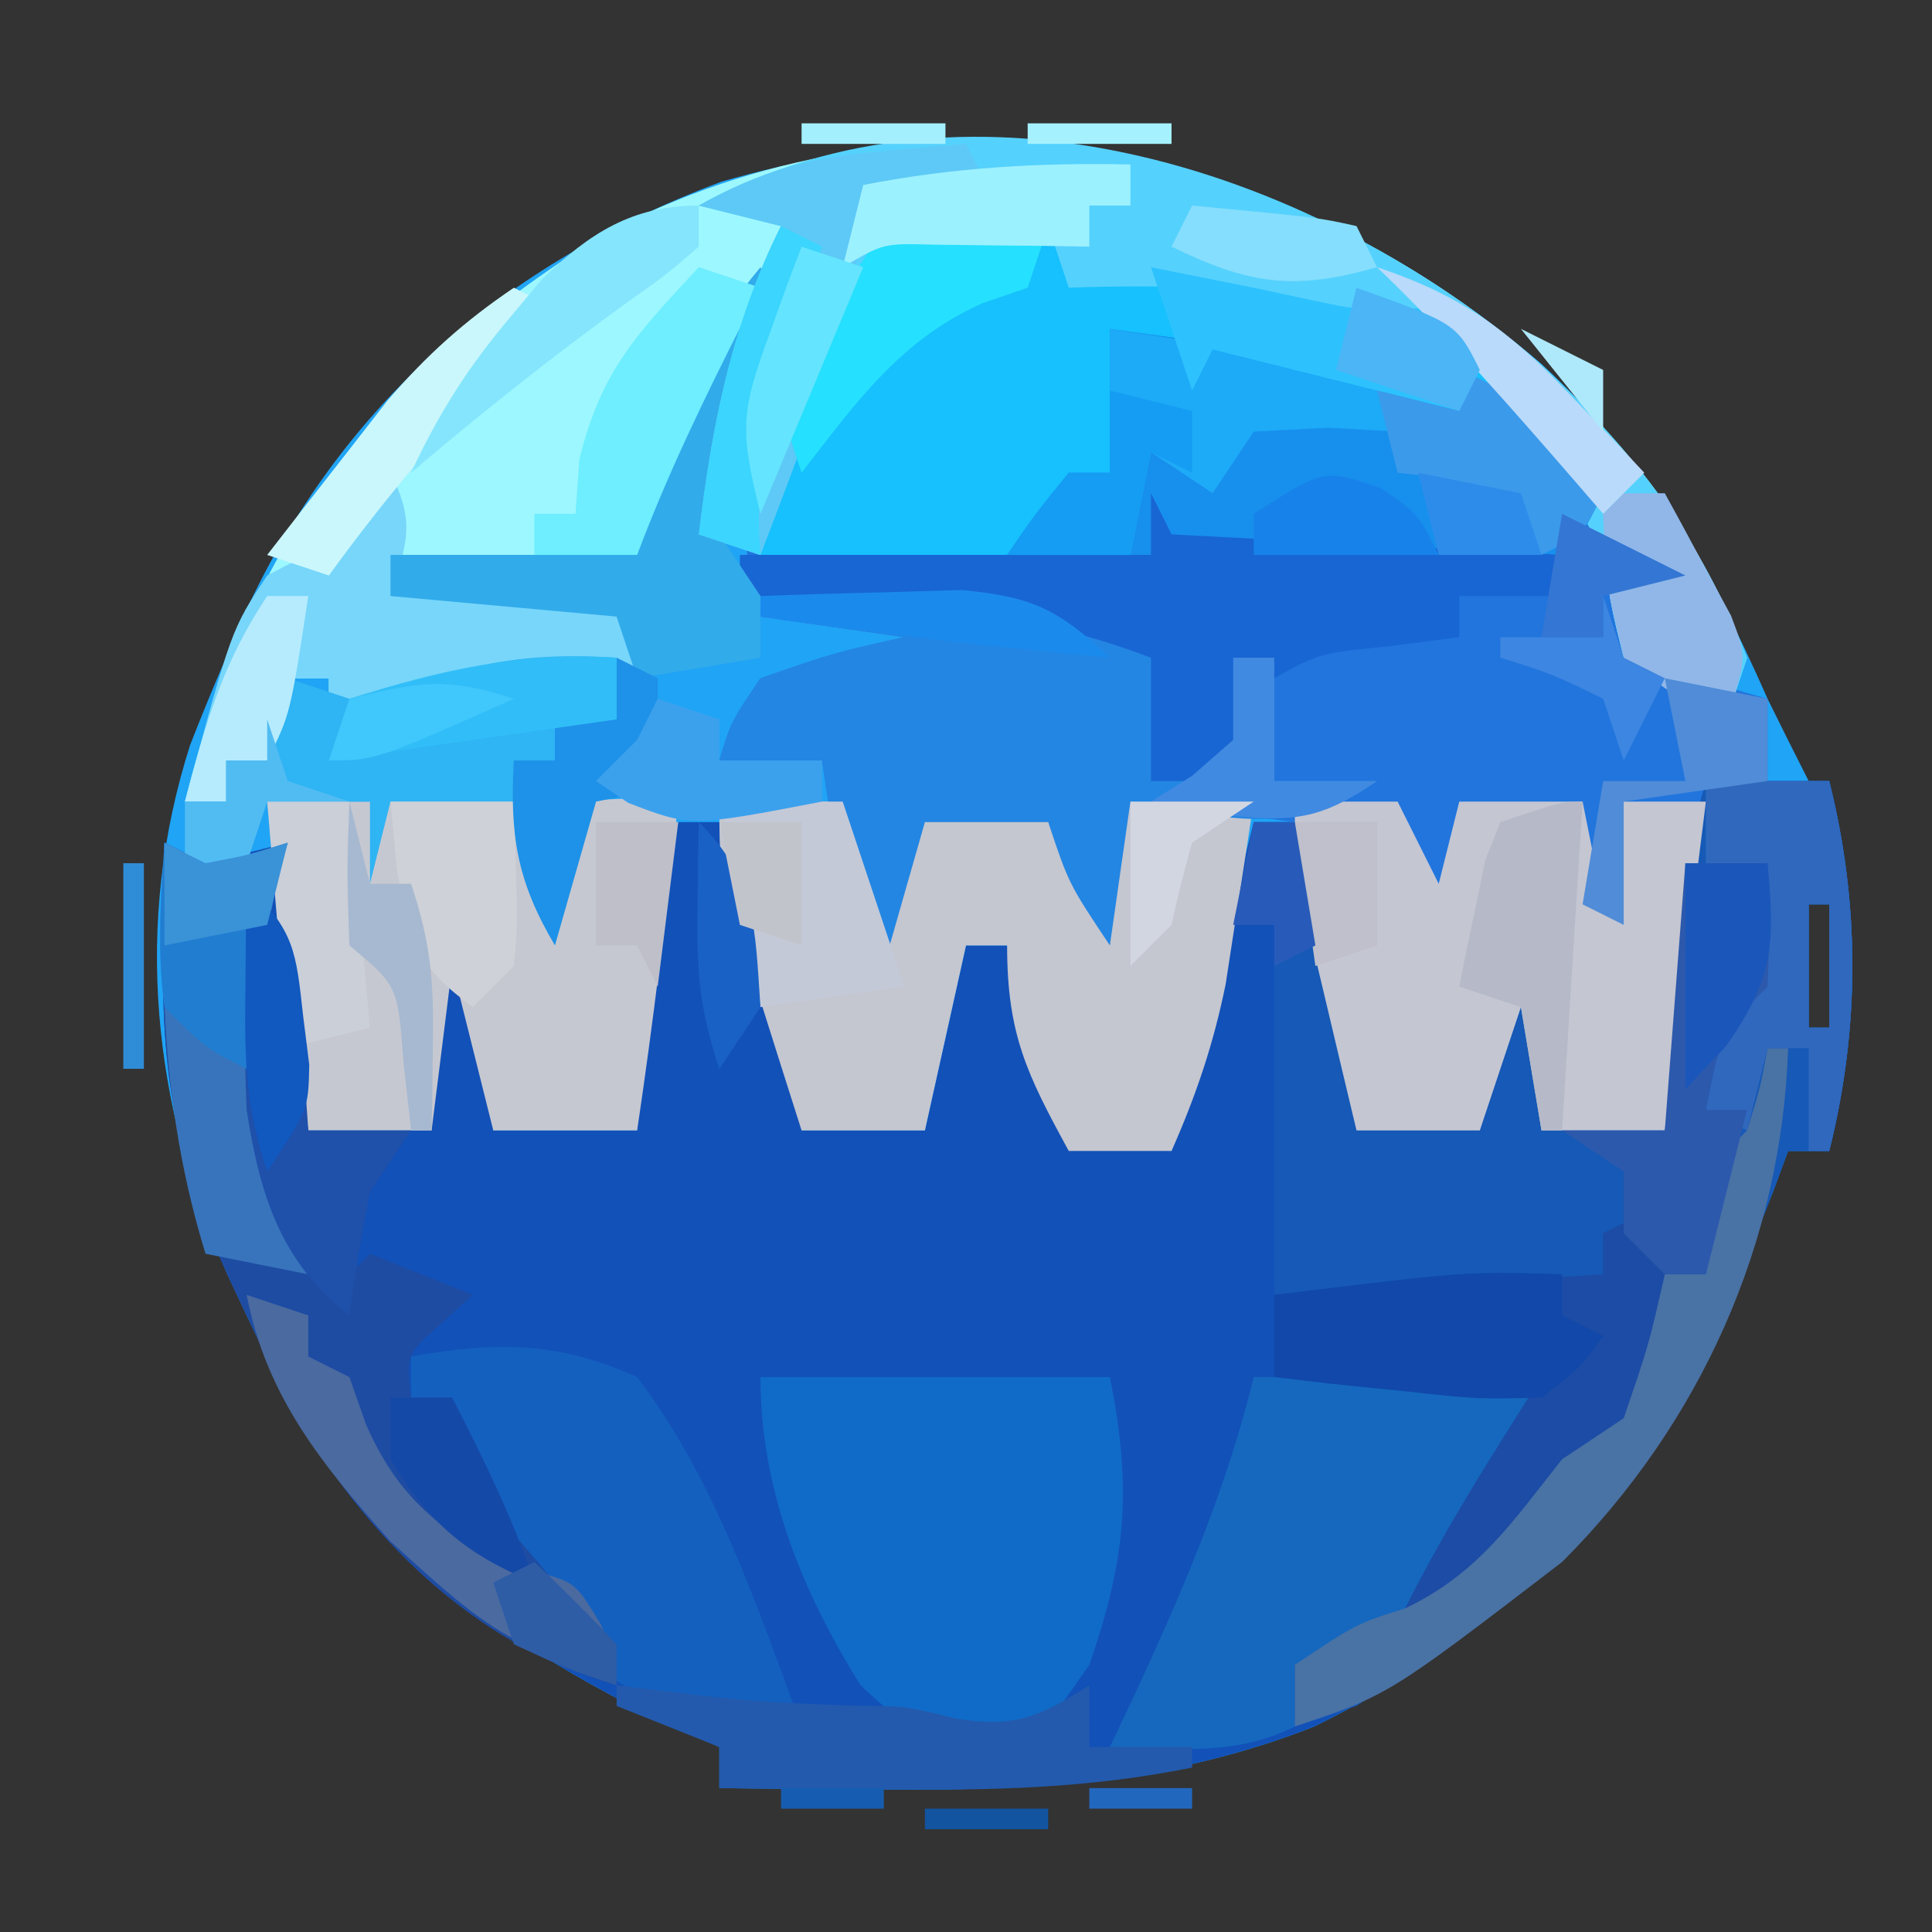<?xml version="1.0" encoding="UTF-8"?>
<svg version="1.1" xmlns="http://www.w3.org/2000/svg" width="94" height="94">
<rect width="100%" height="100%" fill="#333333" stroke="none"/>
<path d="M0 0 C5.22 4.85 8.188 9.839 11.031 16.32 C11.691 17.657 12.355 18.992 13.031 20.32 C13.361 20.32 13.691 20.32 14.031 20.32 C15.531 26.318 15.531 32.323 14.031 38.32 C13.371 38.32 12.711 38.32 12.031 38.32 C11.668 39.299 11.668 39.299 11.297 40.297 C6.97 51.581 0.072 60.927 -11.051 66.332 C-17.919 69.024 -24.54 69.463 -31.844 69.383 C-32.627 69.378 -33.411 69.374 -34.219 69.369 C-36.135 69.357 -38.052 69.34 -39.969 69.32 C-39.969 68.66 -39.969 68 -39.969 67.32 C-40.912 66.901 -40.912 66.901 -41.875 66.473 C-51.9 61.777 -58.268 56.419 -62.969 46.32 C-63.277 45.664 -63.585 45.008 -63.902 44.332 C-67.566 36.146 -68.49 27.229 -65.719 18.57 C-65.164 17.142 -64.581 15.725 -63.969 14.32 C-63.679 13.632 -63.389 12.944 -63.09 12.234 C-58.413 2.021 -50.439 -4.877 -39.887 -8.836 C-25.297 -13.055 -11.494 -9.807 0 0 Z M13.031 26.32 C13.031 28.3 13.031 30.28 13.031 32.32 C13.361 32.32 13.691 32.32 14.031 32.32 C14.031 30.34 14.031 28.36 14.031 26.32 C13.701 26.32 13.371 26.32 13.031 26.32 Z " fill="#20A4F5" transform="translate(74.969,17.68)"/>
<path d="M0 0 C1.98 0 3.96 0 6 0 C7.499 5.998 7.499 12.002 6 18 C5.34 18 4.68 18 4 18 C3.758 18.652 3.515 19.305 3.266 19.977 C-1.062 31.261 -7.959 40.607 -19.082 46.012 C-25.95 48.704 -32.572 49.143 -39.875 49.062 C-40.659 49.058 -41.443 49.053 -42.25 49.049 C-44.167 49.037 -46.083 49.019 -48 49 C-48 48.34 -48 47.68 -48 47 C-48.629 46.72 -49.258 46.441 -49.906 46.152 C-59.931 41.457 -66.299 36.098 -71 26 C-71.308 25.344 -71.616 24.688 -71.934 24.012 C-74.316 18.689 -75.126 14.575 -75.062 8.75 C-75.049 7.134 -75.049 7.134 -75.035 5.484 C-75.024 4.665 -75.012 3.845 -75 3 C-74.01 3.495 -74.01 3.495 -73 4 C-71.68 3.67 -70.36 3.34 -69 3 C-68.67 7.62 -68.34 12.24 -68 17 C-66.02 17 -64.04 17 -62 17 C-62 14.03 -62 11.06 -62 8 C-61.34 8.33 -60.68 8.66 -60 9 C-59.406 11.649 -59.258 14.292 -59 17 C-56.69 17 -54.38 17 -52 17 C-52.041 16.01 -52.083 15.02 -52.125 14 C-52.142 9.762 -51.142 6.068 -50 2 C-49.34 2 -48.68 2 -48 2 C-47.33 4.124 -46.664 6.249 -46 8.375 C-45.629 9.558 -45.258 10.742 -44.875 11.961 C-44 15 -44 15 -44 17 C-42.02 17 -40.04 17 -38 17 C-37.34 14.03 -36.68 11.06 -36 8 C-35.34 8 -34.68 8 -34 8 C-33.01 10.97 -32.02 13.94 -31 17 C-29.35 17.33 -27.7 17.66 -26 18 C-24.68 12.72 -23.36 7.44 -22 2 C-21.34 2 -20.68 2 -20 2 C-19.494 3.748 -18.995 5.499 -18.5 7.25 C-18.222 8.225 -17.943 9.199 -17.656 10.203 C-17 13 -17 13 -17 17 C-15.02 17 -13.04 17 -11 17 C-10.34 14.69 -9.68 12.38 -9 10 C-8.67 10 -8.34 10 -8 10 C-8 12.31 -8 14.62 -8 17 C-6.02 17 -4.04 17 -2 17 C-1.939 16.108 -1.879 15.216 -1.816 14.297 C-1.691 12.541 -1.691 12.541 -1.562 10.75 C-1.441 9.01 -1.441 9.01 -1.316 7.234 C-1.068 4.69 -0.719 2.44 0 0 Z M5 6 C5 7.98 5 9.96 5 12 C5.33 12 5.66 12 6 12 C6 10.02 6 8.04 6 6 C5.67 6 5.34 6 5 6 Z " fill="#1251B8" transform="translate(83,38)"/>
<path d="M0 0 C5.805 0.336 5.805 0.336 8.027 2.559 C8.976 2.559 9.925 2.559 10.902 2.559 C14.027 2.559 14.027 2.559 16.09 3.621 C18.051 4.846 18.051 4.846 20.34 3.809 C23.608 3.505 24.109 4.044 26.59 6.059 C29.976 9.202 31.851 12.516 34.027 16.559 C35.017 17.219 36.007 17.879 37.027 18.559 C36.037 18.559 35.047 18.559 34.027 18.559 C34.027 19.549 34.027 20.539 34.027 21.559 C36.337 22.219 38.647 22.879 41.027 23.559 C41.027 24.879 41.027 26.199 41.027 27.559 C40.037 27.559 39.047 27.559 38.027 27.559 C37.367 33.169 36.707 38.779 36.027 44.559 C34.047 44.559 32.067 44.559 30.027 44.559 C29.532 41.589 29.532 41.589 29.027 38.559 C28.367 40.539 27.707 42.519 27.027 44.559 C25.047 44.559 23.067 44.559 21.027 44.559 C19.542 37.134 19.542 37.134 18.027 29.559 C15.387 29.229 12.747 28.899 10.027 28.559 C9.697 30.869 9.367 33.179 9.027 35.559 C7.027 32.559 7.027 32.559 6.027 29.559 C4.047 29.559 2.067 29.559 0.027 29.559 C-0.963 33.024 -0.963 33.024 -1.973 36.559 C-3.857 33.293 -4.466 30.277 -4.973 26.559 C-6.623 26.559 -8.273 26.559 -9.973 26.559 C-9.41 24.684 -9.41 24.684 -7.973 22.559 C-4.348 21.309 -4.348 21.309 -0.973 20.559 C-3.283 20.229 -5.593 19.899 -7.973 19.559 C-9.203 15.868 -8.575 14.76 -7.223 11.184 C-6.704 9.78 -6.704 9.78 -6.176 8.348 C-2.933 0.831 -2.933 0.831 0 0 Z " fill="#2175DD" transform="translate(44.973,10.441)"/>
<path d="M0 0 C4.618 4.354 7.683 8.317 9.996 14.25 C9.501 15.735 9.501 15.735 8.996 17.25 C6.559 16.062 6.559 16.062 3.996 14.25 C3.434 12 3.434 12 2.996 9.25 C0.435 3.937 -2.034 0.496 -7.004 -2.75 C-9.615 -2.511 -9.615 -2.511 -12.004 -1.75 C-13.337 -2.417 -14.671 -3.083 -16.004 -3.75 C-18.336 -3.828 -20.672 -3.84 -23.004 -3.75 C-23.499 -5.235 -23.499 -5.235 -24.004 -6.75 C-28.18 -6.992 -28.18 -6.992 -32.004 -5.75 C-35.074 -1.219 -36.804 3.934 -38.004 9.25 C-38.994 8.92 -39.984 8.59 -41.004 8.25 C-40.499 4.502 -39.922 0.924 -39.004 -2.75 C-40.654 1.21 -42.304 5.17 -44.004 9.25 C-47.964 9.25 -51.924 9.25 -56.004 9.25 C-56.004 9.91 -56.004 10.57 -56.004 11.25 C-55.245 11.215 -54.485 11.18 -53.703 11.145 C-52.212 11.104 -52.212 11.104 -50.691 11.062 C-49.705 11.028 -48.719 10.993 -47.703 10.957 C-45.004 11.25 -45.004 11.25 -42.004 14.25 C-47.614 15.24 -53.224 16.23 -59.004 17.25 C-59.004 16.59 -59.004 15.93 -59.004 15.25 C-59.664 15.25 -60.324 15.25 -61.004 15.25 C-61.334 16.57 -61.664 17.89 -62.004 19.25 C-62.664 19.25 -63.324 19.25 -64.004 19.25 C-64.004 19.91 -64.004 20.57 -64.004 21.25 C-64.664 21.25 -65.324 21.25 -66.004 21.25 C-62.819 8.512 -56.901 0.71 -45.785 -6.27 C-30.49 -14.411 -12.773 -11.154 0 0 Z " fill="#9DF7FE" transform="translate(75.004,17.75)"/>
<path d="M0 0 C6.055 -0.195 6.055 -0.195 8 0 C8.66 0.66 9.32 1.32 10 2 C10.949 2 11.898 2 12.875 2 C16 2 16 2 18.062 3.062 C20.023 4.287 20.023 4.287 22.312 3.25 C25 3 25 3 26.77 4.121 C29.923 6.783 32.73 9.528 35 13 C34 15 34 15 33 16 C30.2 16.074 27.424 16.092 24.625 16.062 C23.844 16.058 23.063 16.053 22.258 16.049 C20.172 16.036 18.086 16.018 16 16 C15.01 16 14.02 16 13 16 C6.667 16 0.333 16 -6 16 C-5.513 11.429 -4.806 8.01 -2.438 4.062 C-1.982 3.29 -1.527 2.518 -1.059 1.723 C-0.709 1.154 -0.36 0.586 0 0 Z " fill="#16C1FD" transform="translate(43,11)"/>
<path d="M0 0 C1.98 0 3.96 0 6 0 C7.499 5.998 7.499 12.002 6 18 C5.34 18 4.68 18 4 18 C3.758 18.652 3.515 19.305 3.266 19.977 C-0.972 31.027 -7.12 38.469 -17 45 C-18.485 45.495 -18.485 45.495 -20 46 C-20 45.01 -20 44.02 -20 43 C-17 41 -17 41 -14.625 40.25 C-11.09 38.567 -9.407 36.04 -7 33 C-6.01 32.34 -5.02 31.68 -4 31 C-3.42 28.805 -3.42 28.805 -3.312 26.375 C-3.247 25.558 -3.181 24.74 -3.113 23.898 C-3.076 23.272 -3.039 22.645 -3 22 C-3.66 22 -4.32 22 -5 22 C-5 22.66 -5 23.32 -5 24 C-10.542 24.943 -15.222 25 -21 25 C-21 19.06 -21 13.12 -21 7 C-21.66 7 -22.32 7 -23 7 C-22.67 5.35 -22.34 3.7 -22 2 C-21.34 2 -20.68 2 -20 2 C-19.494 3.748 -18.995 5.499 -18.5 7.25 C-18.222 8.225 -17.943 9.199 -17.656 10.203 C-17 13 -17 13 -17 17 C-15.02 17 -13.04 17 -11 17 C-10.34 14.69 -9.68 12.38 -9 10 C-8.67 10 -8.34 10 -8 10 C-8 12.31 -8 14.62 -8 17 C-6.02 17 -4.04 17 -2 17 C-1.909 15.662 -1.909 15.662 -1.816 14.297 C-1.733 13.126 -1.649 11.956 -1.562 10.75 C-1.481 9.59 -1.4 8.43 -1.316 7.234 C-1.068 4.69 -0.719 2.44 0 0 Z M5 6 C5 7.98 5 9.96 5 12 C5.33 12 5.66 12 6 12 C6 10.02 6 8.04 6 6 C5.67 6 5.34 6 5 6 Z " fill="#1659B6" transform="translate(83,38)"/>
<path d="M0 0 C1.98 0 3.96 0 6 0 C6.66 1.98 7.32 3.96 8 6 C8.66 4.02 9.32 2.04 10 0 C12.812 -0.312 12.812 -0.312 16 0 C17.875 2.5 17.875 2.5 19 5 C19.33 3.35 19.66 1.7 20 0 C21.98 0 23.96 0 26 0 C25.716 1.897 25.422 3.793 25.125 5.688 C24.963 6.743 24.8 7.799 24.633 8.887 C24.041 11.798 23.197 14.29 22 17 C20.35 17 18.7 17 17 17 C14.966 13.27 14 11.331 14 7 C13.34 7 12.68 7 12 7 C11.34 9.97 10.68 12.94 10 16 C8.02 16 6.04 16 4 16 C3.328 13.897 2.663 11.793 2 9.688 C1.443 7.93 1.443 7.93 0.875 6.137 C0 3 0 3 0 0 Z " fill="#C4C6D0" transform="translate(35,39)"/>
<path d="M0 0 C3.96 0 7.92 0 12 0 C12.33 0.99 12.66 1.98 13 3 C13.66 2.01 14.32 1.02 15 0 C17.625 -0.188 17.625 -0.188 20 0 C19.43 5.35 18.793 10.678 18 16 C15.69 16 13.38 16 11 16 C10.34 13.36 9.68 10.72 9 8 C8.67 10.64 8.34 13.28 8 16 C6.02 16 4.04 16 2 16 C1.34 10.72 0.68 5.44 0 0 Z " fill="#C6C8D1" transform="translate(13,39)"/>
<path d="M0 0 C5.61 0 11.22 0 17 0 C18.09 5.451 17.791 8.83 16 14 C14.188 16.625 14.188 16.625 12 18 C8.584 18.085 7.355 17.334 4.875 15 C2.002 10.403 0 5.465 0 0 Z " fill="#106BC8" transform="translate(37,67)"/>
<path d="M0 0 C4.618 4.354 7.683 8.317 9.996 14.25 C9.501 15.735 9.501 15.735 8.996 17.25 C6.559 16.062 6.559 16.062 3.996 14.25 C3.434 12 3.434 12 2.996 9.25 C0.435 3.937 -2.034 0.496 -7.004 -2.75 C-9.615 -2.511 -9.615 -2.511 -12.004 -1.75 C-14.004 -2.75 -14.004 -2.75 -16.004 -3.75 C-18.336 -3.828 -20.672 -3.84 -23.004 -3.75 C-23.334 -4.74 -23.664 -5.73 -24.004 -6.75 C-28.18 -6.992 -28.18 -6.992 -32.004 -5.75 C-35.074 -1.219 -36.804 3.934 -38.004 9.25 C-38.994 8.92 -39.984 8.59 -41.004 8.25 C-40.365 2.93 -39.414 -1.931 -37.004 -6.75 C-38.324 -7.08 -39.644 -7.41 -41.004 -7.75 C-27.613 -15.089 -10.743 -9.382 0 0 Z " fill="#55D1FD" transform="translate(75.004,17.75)"/>
<path d="M0 0 C1.65 0 3.3 0 5 0 C5.66 1.32 6.32 2.64 7 4 C7.33 2.68 7.66 1.36 8 0 C9.98 0 11.96 0 14 0 C14.33 1.65 14.66 3.3 15 5 C15.33 3.35 15.66 1.7 16 0 C17.32 0 18.64 0 20 0 C19.34 5.28 18.68 10.56 18 16 C16.02 16 14.04 16 12 16 C11.67 14.02 11.34 12.04 11 10 C10.34 11.98 9.68 13.96 9 16 C7.02 16 5.04 16 3 16 C2.496 13.897 1.997 11.792 1.5 9.688 C1.082 7.93 1.082 7.93 0.656 6.137 C0 3 0 3 0 0 Z " fill="#C4C6D2" transform="translate(63,39)"/>
<path d="M0 0 C14.552 -0.583 14.552 -0.583 19 3 C19.875 5.688 19.875 5.688 20 8 C20.99 7.67 21.98 7.34 23 7 C23 5.68 23 4.36 23 3 C23.66 3 24.32 3 25 3 C25 4.98 25 6.96 25 9 C26.65 9 28.3 9 30 9 C26.004 11.83 22.573 10.762 18 10 C17.67 12.31 17.34 14.62 17 17 C15 14 15 14 14 11 C12.02 11 10.04 11 8 11 C7.34 13.31 6.68 15.62 6 18 C4.116 14.735 3.507 11.719 3 8 C1.35 8 -0.3 8 -2 8 C-1.438 6.125 -1.438 6.125 0 4 C3.625 2.75 3.625 2.75 7 2 C4.69 1.67 2.38 1.34 0 1 C0 0.67 0 0.34 0 0 Z " fill="#2386E3" transform="translate(37,29)"/>
<path d="M0 0 C2.085 0.283 4.168 0.577 6.25 0.875 C7.99 1.119 7.99 1.119 9.766 1.367 C12.582 1.918 14.552 2.558 17 4 C17 3.34 17 2.68 17 2 C20.367 3.393 21.986 4.979 24 8 C23 10 23 10 22 11 C19.2 11.074 16.424 11.092 13.625 11.062 C12.453 11.056 12.453 11.056 11.258 11.049 C9.172 11.036 7.086 11.018 5 11 C4.01 11 3.02 11 2 11 C-0.333 11 -2.667 11 -5 11 C-3.625 9 -3.625 9 -2 7 C-1.34 7 -0.68 7 0 7 C0 4.69 0 2.38 0 0 Z " fill="#178FED" transform="translate(54,16)"/>
<path d="M0 0 C0.99 0.495 0.99 0.495 2 1 C4.098 0.601 4.098 0.601 6 0 C5.84 0.574 5.68 1.147 5.516 1.738 C3.867 8.969 5.31 15.227 8 22 C8.66 21.34 9.32 20.68 10 20 C12.475 20.99 12.475 20.99 15 22 C14.505 22.454 14.01 22.907 13.5 23.375 C11.774 24.876 11.774 24.876 12 27 C12.66 27 13.32 27 14 27 C14.392 27.866 14.784 28.733 15.188 29.625 C16.599 32.253 17.78 34.05 19.688 36.25 C22 39 22 39 22 41 C15.006 39.033 9.689 33.689 6.188 27.5 C5.435 26.012 4.704 24.512 4 23 C3.692 22.344 3.384 21.688 3.066 21.012 C0.684 15.689 -0.126 11.575 -0.062 5.75 C-0.049 4.134 -0.049 4.134 -0.035 2.484 C-0.024 1.665 -0.012 0.845 0 0 Z " fill="#1E4CA3" transform="translate(8,41)"/>
<path d="M0 0 C4.62 0 9.24 0 14 0 C12.502 3.745 11.425 6.128 9.125 9.25 C8.633 9.936 8.14 10.622 7.633 11.328 C5.779 13.227 4.589 13.619 2 14 C2 14.99 2 15.98 2 17 C-0.957 18.478 -3.742 18.06 -7 18 C-6.493 16.931 -6.493 16.931 -5.977 15.84 C-3.543 10.613 -1.37 5.604 0 0 Z " fill="#1568BE" transform="translate(61,67)"/>
<path d="M0 0 C0.33 0.66 0.66 1.32 1 2 C7.27 2.33 13.54 2.66 20 3 C20 3.66 20 4.32 20 5 C18.35 5 16.7 5 15 5 C15 5.66 15 6.32 15 7 C13.329 7.217 13.329 7.217 11.625 7.438 C8.179 7.784 8.179 7.784 6 9 C5.34 8.67 4.68 8.34 4 8 C4.33 9.98 4.66 11.96 5 14 C3.35 14 1.7 14 0 14 C0 12.02 0 10.04 0 8 C-4.522 6.289 -8.556 5.648 -13.375 5.375 C-14.62 5.3 -15.865 5.225 -17.148 5.148 C-18.089 5.099 -19.03 5.05 -20 5 C-20 4.34 -20 3.68 -20 3 C-13.4 3 -6.8 3 0 3 C0 2.01 0 1.02 0 0 Z " fill="#1866D3" transform="translate(56,24)"/>
<path d="M0 0 C4.12 -0.735 7.155 -0.744 11 1 C14.791 5.98 16.847 12.182 19 18 C17.534 17.725 16.071 17.436 14.609 17.141 C13.794 16.981 12.979 16.822 12.14 16.657 C10 16 10 16 8.25 13.75 C7.631 12.389 7.631 12.389 7 11 C6.128 9.938 5.23 8.897 4.312 7.875 C2 5 2 5 2 2 C1.34 2 0.68 2 0 2 C0 1.34 0 0.68 0 0 Z " fill="#1460BF" transform="translate(20,66)"/>
<path d="M0 0 C0.297 5.047 0.093 7.948 -3 12 C-4.626 13.707 -6.291 15.377 -8 17 C-8.557 17.598 -9.114 18.196 -9.688 18.812 C-11 20 -11 20 -13 20 C-10.971 15.79 -8.499 11.946 -6 8 C-10.29 8 -14.58 8 -19 8 C-19 6.68 -19 5.36 -19 4 C-11.08 3.505 -11.08 3.505 -3 3 C-3 2.34 -3 1.68 -3 1 C-1 0 -1 0 0 0 Z " fill="#1C4CA5" transform="translate(81,59)"/>
<path d="M0 0 C1.245 2.491 0.777 3.411 0 6 C0.759 5.965 1.519 5.93 2.301 5.895 C3.792 5.854 3.792 5.854 5.312 5.812 C6.299 5.778 7.285 5.743 8.301 5.707 C11 6 11 6 14 9 C8.39 9.99 2.78 10.98 -3 12 C-3 11.34 -3 10.68 -3 10 C-3.66 10 -4.32 10 -5 10 C-5.33 11.32 -5.66 12.64 -6 14 C-6.66 14 -7.32 14 -8 14 C-8 14.66 -8 15.32 -8 16 C-8.66 16 -9.32 16 -10 16 C-7.742 7.613 -7.742 7.613 -6 5 C-4.684 4.301 -3.35 3.633 -2 3 C-1.34 2.01 -0.68 1.02 0 0 Z " fill="#77D6FA" transform="translate(19,23)"/>
<path d="M0 0 C0 0.99 0 1.98 0 3 C-0.99 3 -1.98 3 -3 3 C-3 3.66 -3 4.32 -3 5 C-3.66 5 -4.32 5 -5 5 C-5 5.66 -5 6.32 -5 7 C-6.98 7 -8.96 7 -11 7 C-11.33 8.32 -11.66 9.64 -12 11 C-12 9.68 -12 8.36 -12 7 C-13.65 7 -15.3 7 -17 7 C-17.33 7.99 -17.66 8.98 -18 10 C-18.99 10.33 -19.98 10.66 -21 11 C-21 9.68 -21 8.36 -21 7 C-20.34 7 -19.68 7 -19 7 C-19 6.34 -19 5.68 -19 5 C-18.34 5 -17.68 5 -17 5 C-16.67 3.68 -16.34 2.36 -16 1 C-15.01 1.33 -14.02 1.66 -13 2 C-10.997 1.515 -8.995 1.027 -7.008 0.48 C-4.63 -0.089 -2.435 -0.152 0 0 Z " fill="#2FB4F4" transform="translate(30,32)"/>
<path d="M0 0 C0.99 0.495 0.99 0.495 2 1 C4.098 0.601 4.098 0.601 6 0 C5.839 0.572 5.678 1.145 5.512 1.734 C4.015 8.361 5.133 14.581 7 21 C5.35 20.67 3.7 20.34 2 20 C-0.08 13.241 -0.211 7.044 0 0 Z " fill="#3874BB" transform="translate(8,41)"/>
<path d="M0 0 C0.33 0.66 0.66 1.32 1 2 C0.526 2.928 0.051 3.856 -0.438 4.812 C-1.998 7.996 -2.468 9.54 -2 13 C-1.01 14.485 -1.01 14.485 0 16 C0 16.99 0 17.98 0 19 C-1.98 19.33 -3.96 19.66 -6 20 C-6.33 19.01 -6.66 18.02 -7 17 C-10.63 16.67 -14.26 16.34 -18 16 C-18 15.34 -18 14.68 -18 14 C-14.04 14 -10.08 14 -6 14 C-5.567 12.432 -5.134 10.865 -4.688 9.25 C-3.662 5.54 -2.472 2.963 0 0 Z " fill="#32ABEA" transform="translate(37,13)"/>
<path d="M0 0 C0.33 0 0.66 0 1 0 C0.69 9.45 -3.254 18.254 -10 25 C-18.456 31.485 -18.456 31.485 -23 33 C-23 32.01 -23 31.02 -23 30 C-20 28 -20 28 -17.625 27.25 C-14.09 25.567 -12.407 23.04 -10 20 C-9.01 19.34 -8.02 18.68 -7 18 C-5.781 14.443 -5.781 14.443 -5 11 C-4.34 11 -3.68 11 -3 11 C-3.041 10.216 -3.083 9.432 -3.125 8.625 C-3 6 -3 6 -1 4 C-0.357 1.931 -0.357 1.931 0 0 Z " fill="#4972A5" transform="translate(86,51)"/>
<path d="M0 0 C0.33 0.66 0.66 1.32 1 2 C-0.98 2.33 -2.96 2.66 -5 3 C-5.082 3.763 -5.165 4.526 -5.25 5.312 C-6.288 10.415 -8.143 15.146 -10 20 C-10.99 19.67 -11.98 19.34 -13 19 C-12.362 13.68 -11.41 8.819 -9 4 C-10.32 3.67 -11.64 3.34 -13 3 C-10.038 1.329 -7.629 0.673 -4.25 0.375 C-3.051 0.263 -3.051 0.263 -1.828 0.148 C-1.225 0.099 -0.622 0.05 0 0 Z " fill="#5EC9F6" transform="translate(47,7)"/>
<path d="M0 0 C4.29 0.66 8.58 1.32 13 2 C13.33 2.99 13.66 3.98 14 5 C12.886 4.938 11.773 4.876 10.625 4.812 C8.831 4.905 8.831 4.905 7 5 C6.01 6.485 6.01 6.485 5 8 C4.01 7.34 3.02 6.68 2 6 C1.67 7.65 1.34 9.3 1 11 C-0.98 11 -2.96 11 -5 11 C-3.625 9 -3.625 9 -2 7 C-1.34 7 -0.68 7 0 7 C0 4.69 0 2.38 0 0 Z " fill="#1DAAF7" transform="translate(54,16)"/>
<path d="M0 0 C1.98 0 3.96 0 6 0 C7.499 5.998 7.499 12.002 6 18 C5.67 18 5.34 18 5 18 C5 16.35 5 14.7 5 13 C4.34 13 3.68 13 3 13 C2.67 14.32 2.34 15.64 2 17 C1.34 16.67 0.68 16.34 0 16 C0.516 13.419 1.035 10.863 1.688 8.312 C1.791 7.549 1.894 6.786 2 6 C1.34 5.34 0.68 4.68 0 4 C0 2.68 0 1.36 0 0 Z M5 6 C5 7.98 5 9.96 5 12 C5.33 12 5.66 12 6 12 C6 10.02 6 8.04 6 6 C5.67 6 5.34 6 5 6 Z " fill="#3068BD" transform="translate(83,38)"/>
<path d="M0 0 C1.32 0 2.64 0 4 0 C4.125 2.875 4.125 2.875 4 6 C3.34 6.66 2.68 7.32 2 8 C1.357 10.069 1.357 10.069 1 12 C1.66 12 2.32 12 3 12 C2.34 14.64 1.68 17.28 1 20 C0.34 20 -0.32 20 -1 20 C-1.66 19.34 -2.32 18.68 -3 18 C-3 17.01 -3 16.02 -3 15 C-3.99 14.34 -4.98 13.68 -6 13 C-4.35 13 -2.7 13 -1 13 C-0.67 8.71 -0.34 4.42 0 0 Z " fill="#2C59AC" transform="translate(82,42)"/>
<path d="M0 0 C0 0.66 0 1.32 0 2 C0.66 2.33 1.32 2.66 2 3 C0.918 4.52 0.918 4.52 -1 6 C-4.137 6.074 -4.137 6.074 -7.688 5.688 C-9.457 5.508 -9.457 5.508 -11.262 5.324 C-12.165 5.217 -13.069 5.11 -14 5 C-14 3.68 -14 2.36 -14 1 C-4.59 -0.148 -4.59 -0.148 0 0 Z " fill="#1148A9" transform="translate(76,62)"/>
<path d="M0 0 C0.592 0.072 1.183 0.144 1.793 0.219 C6.759 0.805 6.759 0.805 11.75 1 C14 1 14 1 16.562 1.625 C19.437 2.067 20.581 1.523 23 0 C23 0.99 23 1.98 23 3 C24.65 3 26.3 3 28 3 C28 3.33 28 3.66 28 4 C22.984 5.018 18.214 5.119 13.125 5.062 C12.341 5.058 11.557 5.053 10.75 5.049 C8.833 5.037 6.917 5.019 5 5 C5 4.34 5 3.68 5 3 C2.525 2.01 2.525 2.01 0 1 C0 0.67 0 0.34 0 0 Z " fill="#235AAD" transform="translate(30,82)"/>
<path d="M0 0 C1.98 0 3.96 0 6 0 C7 3 8 6 9 9 C6.69 9.33 4.38 9.66 2 10 C1.34 6.7 0.68 3.4 0 0 Z " fill="#C4C9D7" transform="translate(35,39)"/>
<path d="M0 0 C2.495 2.495 2.359 3.673 2.625 7.125 C2.7 8.035 2.775 8.945 2.852 9.883 C2.925 10.931 2.925 10.931 3 12 C4.65 12 6.3 12 8 12 C7.01 13.485 7.01 13.485 6 15 C5.61 16.99 5.268 18.99 5 21 C1.622 18.39 0.634 15.073 0 11 C-0.153 7.326 -0.12 3.674 0 0 Z " fill="#1F50AA" transform="translate(12,43)"/>
<path d="M0 0 C0.99 0.33 1.98 0.66 3 1 C2.734 1.519 2.469 2.039 2.195 2.574 C0.293 6.33 -1.52 10.052 -3 14 C-4.65 14 -6.3 14 -8 14 C-8 13.34 -8 12.68 -8 12 C-7.34 12 -6.68 12 -6 12 C-5.938 11.134 -5.876 10.268 -5.812 9.375 C-4.769 5.04 -3.007 3.239 0 0 Z " fill="#6EEEFE" transform="translate(34,13)"/>
<path d="M0 0 C2.64 0 5.28 0 8 0 C7.67 0.99 7.34 1.98 7 3 C5.917 3.371 5.917 3.371 4.812 3.75 C0.788 5.539 -1.337 8.577 -4 12 C-5 9 -5 9 -4.004 6.738 C-3.528 5.938 -3.053 5.137 -2.562 4.312 C-2.089 3.504 -1.616 2.696 -1.129 1.863 C-0.756 1.248 -0.384 0.634 0 0 Z " fill="#25E0FE" transform="translate(43,11)"/>
<path d="M0 0 C0.99 0.33 1.98 0.66 3 1 C3 1.66 3 2.32 3 3 C3.66 3.33 4.32 3.66 5 4 C5.268 4.763 5.536 5.526 5.812 6.312 C7.292 9.662 8.976 10.984 12 13 C12.722 13.165 13.444 13.33 14.188 13.5 C16 14 16 14 17.25 16.062 C17.497 16.702 17.745 17.341 18 18 C13.242 18 10.452 15.087 7 12 C3.689 8.292 0.958 4.955 0 0 Z " fill="#4A6AA0" transform="translate(12,63)"/>
<path d="M0 0 C0.722 0.144 1.444 0.289 2.188 0.438 C3.58 0.716 3.58 0.716 5 1 C5.866 1.186 6.732 1.371 7.625 1.562 C10.089 2.091 10.089 2.091 13 2 C14.688 3.5 14.688 3.5 16 5 C15.67 5.66 15.34 6.32 15 7 C9.06 5.515 9.06 5.515 3 4 C2.67 4.66 2.34 5.32 2 6 C1.34 4.02 0.68 2.04 0 0 Z " fill="#2DC2FD" transform="translate(56,13)"/>
<path d="M0 0 C-0.33 5.28 -0.66 10.56 -1 16 C-1.33 16 -1.66 16 -2 16 C-2.33 14.02 -2.66 12.04 -3 10 C-3.99 9.67 -4.98 9.34 -6 9 C-5.745 7.684 -5.471 6.372 -5.188 5.062 C-5.037 4.332 -4.886 3.601 -4.73 2.848 C-4.489 2.238 -4.248 1.628 -4 1 C-1 0 -1 0 0 0 Z " fill="#B5B9C8" transform="translate(77,39)"/>
<path d="M0 0 C1.98 0 3.96 0 6 0 C6.195 6.055 6.195 6.055 6 8 C5.34 8.66 4.68 9.32 4 10 C1.203 7.932 0.973 6.856 0.312 3.312 C0.209 2.219 0.106 1.126 0 0 Z " fill="#CED1D7" transform="translate(19,39)"/>
<path d="M0 0 C1.32 0 2.64 0 4 0 C4.33 3.63 4.66 7.26 5 11 C3.68 11.33 2.36 11.66 1 12 C0.67 8.04 0.34 4.08 0 0 Z " fill="#CACFD8" transform="translate(13,39)"/>
<path d="M0 0 C0.99 0.495 0.99 0.495 2 1 C4.098 0.601 4.098 0.601 6 0 C5.783 0.773 5.783 0.773 5.562 1.562 C4.842 4.685 4.427 7.826 4 11 C2 10 2 10 0 8 C-0.369 5.246 -0.183 2.796 0 0 Z " fill="#217DD0" transform="translate(8,41)"/>
<path d="M0 0 C3.367 1.393 4.986 2.979 7 6 C6 8 6 8 4 9 C3.34 8.01 2.68 7.02 2 6 C-0.563 5.27 -0.563 5.27 -3 5 C-3.33 3.68 -3.66 2.36 -4 1 C-2.68 1.33 -1.36 1.66 0 2 C0 1.34 0 0.68 0 0 Z " fill="#3C9AEB" transform="translate(71,18)"/>
<path d="M0 0 C0.66 0.33 1.32 0.66 2 1 C2 1.99 2 2.98 2 4 C2.66 4.66 3.32 5.32 4 6 C2.35 6.33 0.7 6.66 -1 7 C-1.66 9.31 -2.32 11.62 -3 14 C-4.858 10.865 -5.201 8.625 -5 5 C-4.34 5 -3.68 5 -3 5 C-3 4.34 -3 3.68 -3 3 C-2.01 3 -1.02 3 0 3 C0 2.01 0 1.02 0 0 Z " fill="#1E92E8" transform="translate(30,32)"/>
<path d="M0 0 C0.66 0.33 1.32 0.66 2 1 C1.457 1.603 0.915 2.207 0.355 2.828 C-0.36 3.627 -1.075 4.427 -1.812 5.25 C-2.52 6.039 -3.228 6.828 -3.957 7.641 C-5.742 9.702 -7.398 11.796 -9 14 C-9.99 13.67 -10.98 13.34 -12 13 C-10.756 11.391 -9.505 9.788 -8.25 8.188 C-7.554 7.294 -6.858 6.401 -6.141 5.48 C-4.222 3.257 -2.419 1.64 0 0 Z " fill="#CAF7FC" transform="translate(25,14)"/>
<path d="M0 0 C0 0.66 0 1.32 0 2 C-0.66 2 -1.32 2 -2 2 C-2 2.66 -2 3.32 -2 4 C-2.699 3.988 -3.397 3.977 -4.117 3.965 C-5.027 3.956 -5.937 3.947 -6.875 3.938 C-7.78 3.926 -8.685 3.914 -9.617 3.902 C-12.017 3.838 -12.017 3.838 -14 5 C-13.67 3.68 -13.34 2.36 -13 1 C-8.606 0.143 -4.474 -0.089 0 0 Z " fill="#9CF1FE" transform="translate(55,8)"/>
<path d="M0 0 C0.66 0 1.32 0 2 0 C2.7 1.264 3.384 2.537 4.062 3.812 C4.637 4.874 4.637 4.874 5.223 5.957 C6 8 6 8 5 11 C2.562 9.938 2.562 9.938 0 8 C-0.875 4.375 -0.875 4.375 -1 1 C-0.67 0.67 -0.34 0.34 0 0 Z " fill="#90B7E8" transform="translate(79,24)"/>
<path d="M0 0 C0 0.99 0 1.98 0 3 C-4.62 3.66 -9.24 4.32 -14 5 C-13.67 4.01 -13.34 3.02 -13 2 C-8.562 0.595 -4.679 -0.292 0 0 Z " fill="#31BEF8" transform="translate(30,32)"/>
<path d="M0 0 C1.32 0.33 2.64 0.66 4 1 C4 1.99 4 2.98 4 4 C3.34 3.67 2.68 3.34 2 3 C1.67 4.65 1.34 6.3 1 8 C-0.98 8 -2.96 8 -5 8 C-3.625 6 -3.625 6 -2 4 C-1.34 4 -0.68 4 0 4 C0 2.68 0 1.36 0 0 Z " fill="#149DF3" transform="translate(54,19)"/>
<path d="M0 0 C0.66 0.33 1.32 0.66 2 1 C1.675 1.87 1.675 1.87 1.344 2.758 C-0.284 7.326 -1.379 11.078 -1 16 C-1.99 15.67 -2.98 15.34 -4 15 C-3.362 9.68 -2.41 4.819 0 0 Z " fill="#3BD5FE" transform="translate(38,11)"/>
<path d="M0 0 C0 0.66 0 1.32 0 2 C-1.539 3.332 -1.539 3.332 -3.625 4.812 C-7.215 7.412 -10.623 10.13 -14 13 C-12.669 10.123 -11.177 7.789 -9.125 5.375 C-8.633 4.785 -8.14 4.194 -7.633 3.586 C-5.34 1.359 -3.24 0 0 0 Z " fill="#85E5FC" transform="translate(34,10)"/>
<path d="M0 0 C1.32 0 2.64 0 4 0 C4.366 3.938 4.302 5.565 2 8.875 C1.34 9.576 0.68 10.277 0 11 C0 7.37 0 3.74 0 0 Z " fill="#1B57BA" transform="translate(82,42)"/>
<path d="M0 0 C1.65 0.33 3.3 0.66 5 1 C5 2.32 5 3.64 5 5 C2.69 5.33 0.38 5.66 -2 6 C-2 7.98 -2 9.96 -2 12 C-2.66 11.67 -3.32 11.34 -4 11 C-3.67 9.02 -3.34 7.04 -3 5 C-1.68 5 -0.36 5 1 5 C0.67 3.35 0.34 1.7 0 0 Z " fill="#508CD7" transform="translate(81,33)"/>
<path d="M0 0 C0.99 0.33 1.98 0.66 3 1 C3 1.66 3 2.32 3 3 C4.65 3 6.3 3 8 3 C8 3.66 8 4.32 8 5 C1.6 6.231 1.6 6.231 -1.438 5.062 C-1.953 4.712 -2.469 4.361 -3 4 C-2.34 3.34 -1.68 2.68 -1 2 C-0.67 1.34 -0.34 0.68 0 0 Z " fill="#3CA1ED" transform="translate(32,34)"/>
<path d="M0 0 C4.042 1.345 6.387 3.051 9.312 6.125 C10.01 6.849 10.707 7.574 11.426 8.32 C11.945 8.875 12.465 9.429 13 10 C12.34 10.66 11.68 11.32 11 12 C10.541 11.469 10.082 10.938 9.609 10.391 C6.505 6.817 3.418 3.281 0 0 Z " fill="#B9DAFA" transform="translate(67,13)"/>
<path d="M0 0 C0.66 0 1.32 0 2 0 C1.125 5.75 1.125 5.75 0 8 C-0.66 8 -1.32 8 -2 8 C-2 8.66 -2 9.32 -2 10 C-2.66 10 -3.32 10 -4 10 C-2.998 6.207 -2.19 3.285 0 0 Z " fill="#B6EBFD" transform="translate(13,29)"/>
<path d="M0 0 C0.99 0 1.98 0 3 0 C4.524 2.983 5.939 5.818 7 9 C3.646 7.612 1.887 6.114 0 3 C0 2.01 0 1.02 0 0 Z " fill="#1549A8" transform="translate(19,68)"/>
<path d="M0 0 C2.342 2.342 2.392 3.231 2.75 6.438 C2.848 7.22 2.946 8.002 3.047 8.809 C3 11 3 11 1 14 C-0.05 10.851 -0.101 8.612 -0.062 5.312 C-0.053 4.319 -0.044 3.325 -0.035 2.301 C-0.024 1.542 -0.012 0.782 0 0 Z " fill="#1158BF" transform="translate(12,43)"/>
<path d="M0 0 C0.33 1.32 0.66 2.64 1 4 C1.66 4 2.32 4 3 4 C3.961 6.882 4.106 8.699 4.062 11.688 C4.053 12.496 4.044 13.304 4.035 14.137 C4.024 14.752 4.012 15.366 4 16 C3.67 16 3.34 16 3 16 C2.876 14.886 2.752 13.773 2.625 12.625 C2.353 8.969 2.353 8.969 0 7 C-0.125 3.375 -0.125 3.375 0 0 Z " fill="#A7B9D0" transform="translate(17,39)"/>
<path d="M0 0 C2.083 -0.081 4.166 -0.139 6.25 -0.188 C7.99 -0.24 7.99 -0.24 9.766 -0.293 C13.223 0.02 14.516 0.657 17 3 C11.309 2.462 5.651 1.86 0 1 C0 0.67 0 0.34 0 0 Z " fill="#1B8AED" transform="translate(37,29)"/>
<path d="M0 0 C1.32 0 2.64 0 4 0 C3.67 2.64 3.34 5.28 3 8 C2.67 7.34 2.34 6.68 2 6 C1.34 6 0.68 6 0 6 C0 4.02 0 2.04 0 0 Z " fill="#BEBFC9" transform="translate(29,40)"/>
<path d="M0 0 C1.812 1.25 1.812 1.25 2.812 3.25 C-0.158 3.25 -3.127 3.25 -6.188 3.25 C-6.188 2.59 -6.188 1.93 -6.188 1.25 C-2.767 -0.949 -2.767 -0.949 0 0 Z " fill="#1783EA" transform="translate(67.188,23.75)"/>
<path d="M0 0 C2.809 2.809 2.727 5.111 3 9 C2.34 9.99 1.68 10.98 1 12 C0.039 9.118 -0.106 7.301 -0.062 4.312 C-0.053 3.504 -0.044 2.696 -0.035 1.863 C-0.024 1.248 -0.012 0.634 0 0 Z " fill="#1A61C6" transform="translate(34,40)"/>
<path d="M0 0 C0.33 0.99 0.66 1.98 1 3 C1.99 3.33 2.98 3.66 4 4 C2.68 4 1.36 4 0 4 C-0.33 4.99 -0.66 5.98 -1 7 C-1.99 7.33 -2.98 7.66 -4 8 C-4 6.68 -4 5.36 -4 4 C-3.34 4 -2.68 4 -2 4 C-2 3.34 -2 2.68 -2 2 C-1.34 2 -0.68 2 0 2 C0 1.34 0 0.68 0 0 Z " fill="#51BCF2" transform="translate(13,35)"/>
<path d="M0 0 C4.875 1.75 4.875 1.75 6 4 C5.67 4.66 5.34 5.32 5 6 C3.02 5.34 1.04 4.68 -1 4 C-0.67 2.68 -0.34 1.36 0 0 Z " fill="#4BB5F6" transform="translate(66,14)"/>
<path d="M0 0 C0.66 0 1.32 0 2 0 C2 1.98 2 3.96 2 6 C3.65 6 5.3 6 7 6 C4.083 7.984 2.876 7.988 -0.75 7.625 C-1.823 7.419 -2.895 7.213 -4 7 C-3.34 6.588 -2.68 6.175 -2 5.75 C-1.34 5.173 -0.68 4.595 0 4 C0 2.68 0 1.36 0 0 Z " fill="#418AE1" transform="translate(60,32)"/>
<path d="M0 0 C0.99 0.33 1.98 0.66 3 1 C0.525 6.94 0.525 6.94 -2 13 C-3.031 8.876 -2.947 8.016 -1.562 4.25 C-1.275 3.451 -0.988 2.652 -0.691 1.828 C-0.463 1.225 -0.235 0.622 0 0 Z " fill="#64E4FE" transform="translate(39,12)"/>
<path d="M0 0 C1.98 0 3.96 0 6 0 C5.01 0.66 4.02 1.32 3 2 C2.628 3.323 2.294 4.657 2 6 C1.34 6.66 0.68 7.32 0 8 C0 5.36 0 2.72 0 0 Z " fill="#D2D6E1" transform="translate(55,39)"/>
<path d="M0 0 C1.32 0 2.64 0 4 0 C4 1.98 4 3.96 4 6 C3.01 6.33 2.02 6.66 1 7 C0.67 4.69 0.34 2.38 0 0 Z " fill="#BFC0CB" transform="translate(63,40)"/>
<path d="M0 0 C2.475 0.495 2.475 0.495 5 1 C5.33 1.99 5.66 2.98 6 4 C4.35 4 2.7 4 1 4 C0.67 2.68 0.34 1.36 0 0 Z " fill="#2D8CEA" transform="translate(69,23)"/>
<path d="M0 0 C6.152 0.586 6.152 0.586 8 1 C8.33 1.66 8.66 2.32 9 3 C4.946 4.158 2.782 3.837 -1 2 C-0.67 1.34 -0.34 0.68 0 0 Z " fill="#85DEFD" transform="translate(58,10)"/>
<path d="M0 0 C1.376 1.29 2.708 2.627 4 4 C4 4.66 4 5.32 4 6 C1.562 5.188 1.562 5.188 -1 4 C-1.33 3.01 -1.66 2.02 -2 1 C-1.34 0.67 -0.68 0.34 0 0 Z " fill="#2E5DA6" transform="translate(26,76)"/>
<path d="M0 0 C0.66 0 1.32 0 2 0 C2.33 1.98 2.66 3.96 3 6 C2.01 6.495 2.01 6.495 1 7 C1 6.34 1 5.68 1 5 C0.34 5 -0.32 5 -1 5 C-0.67 3.35 -0.34 1.7 0 0 Z " fill="#285BB9" transform="translate(61,40)"/>
<path d="M0 0 C0.99 0.495 0.99 0.495 2 1 C4.098 0.601 4.098 0.601 6 0 C5.67 1.32 5.34 2.64 5 4 C3.35 4.33 1.7 4.66 0 5 C0 3.35 0 1.7 0 0 Z " fill="#3A92D7" transform="translate(8,41)"/>
<path d="M0 0 C0.33 0.99 0.66 1.98 1 3 C1.66 3.33 2.32 3.66 3 4 C2.34 5.32 1.68 6.64 1 8 C0.67 7.01 0.34 6.02 0 5 C-2.504 3.781 -2.504 3.781 -5 3 C-5 2.67 -5 2.34 -5 2 C-3.35 2 -1.7 2 0 2 C0 1.34 0 0.68 0 0 Z " fill="#3D86E1" transform="translate(78,29)"/>
<path d="M0 0 C1.98 0.99 3.96 1.98 6 3 C4.68 3.33 3.36 3.66 2 4 C2 4.66 2 5.32 2 6 C1.01 6 0.02 6 -1 6 C-0.67 4.02 -0.34 2.04 0 0 Z " fill="#3476D3" transform="translate(76,25)"/>
<path d="M0 0 C1.32 0 2.64 0 4 0 C4 1.98 4 3.96 4 6 C3.01 5.67 2.02 5.34 1 5 C0.67 3.35 0.34 1.7 0 0 Z " fill="#C2C4CC" transform="translate(35,40)"/>
<path d="M0 0 C-6.75 3 -6.75 3 -9 3 C-8.67 2.01 -8.34 1.02 -8 0 C-4.713 -0.8 -3.29 -1.097 0 0 Z " fill="#40C7FB" transform="translate(25,34)"/>
<path d="M0 0 C0.33 0 0.66 0 1 0 C1 3.3 1 6.6 1 10 C0.67 10 0.34 10 0 10 C0 6.7 0 3.4 0 0 Z " fill="#2F8CD6" transform="translate(6,42)"/>
<path d="M0 0 C1.98 0.99 1.98 0.99 4 2 C4 2.99 4 3.98 4 5 C2.68 3.35 1.36 1.7 0 0 Z " fill="#AEE8FB" transform="translate(74,16)"/>
<path d="M0 0 C2.31 0 4.62 0 7 0 C7 0.33 7 0.66 7 1 C4.69 1 2.38 1 0 1 C0 0.67 0 0.34 0 0 Z " fill="#A5F1FE" transform="translate(50,6)"/>
<path d="M0 0 C2.31 0 4.62 0 7 0 C7 0.33 7 0.66 7 1 C4.69 1 2.38 1 0 1 C0 0.67 0 0.34 0 0 Z " fill="#A4EFFE" transform="translate(39,6)"/>
<path d="M0 0 C1.98 0 3.96 0 6 0 C6 0.33 6 0.66 6 1 C4.02 1 2.04 1 0 1 C0 0.67 0 0.34 0 0 Z " fill="#1354A0" transform="translate(45,88)"/>
<path d="M0 0 C1.65 0 3.3 0 5 0 C5 0.33 5 0.66 5 1 C3.35 1 1.7 1 0 1 C0 0.67 0 0.34 0 0 Z " fill="#2267BE" transform="translate(53,87)"/>
<path d="M0 0 C1.65 0 3.3 0 5 0 C5 0.33 5 0.66 5 1 C3.35 1 1.7 1 0 1 C0 0.67 0 0.34 0 0 Z " fill="#165DB1" transform="translate(38,87)"/>
<path d="M0 0 C0 3 0 3 0 3 Z " fill="#325AAB" transform="translate(79,72)"/>
<path d="M0 0 C1 4 1 4 1 4 Z " fill="#3E78CF" transform="translate(7,53)"/>
<path d="M0 0 C1 4 1 4 1 4 Z " fill="#75CBF9" transform="translate(7,37)"/>
<path d="M0 0 C1 4 1 4 1 4 Z " fill="#4284E2" transform="translate(87,34)"/>
<path d="M0 0 C1 4 1 4 1 4 Z " fill="#BDD9F0" transform="translate(11,27)"/>
<path d="M0 0 C0 3 0 3 0 3 Z " fill="#DEFCFE" transform="translate(16,20)"/>
<path d="M0 0 C3 1 3 1 3 1 Z " fill="#1462C2" transform="translate(58,86)"/>
<path d="" fill="#4B7EA8" transform="translate(0,0)"/>
<path d="" fill="#2D7FBC" transform="translate(0,0)"/>
<path d="" fill="#C1E8FD" transform="translate(0,0)"/>
<path d="" fill="#8AA7D3" transform="translate(0,0)"/>
<path d="M0 0 C3 1 3 1 3 1 Z " fill="#52D8FE" transform="translate(58,7)"/>
<path d="M0 0 C3 1 3 1 3 1 Z " fill="#53DDFD" transform="translate(35,7)"/>
<path d="M0 0 C2 1 2 1 2 1 Z " fill="#1B54A1" transform="translate(61,85)"/>
<path d="M0 0 C2 1 2 1 2 1 Z " fill="#103594" transform="translate(33,85)"/>
<path d="M0 0 C2 1 2 1 2 1 Z " fill="#246EB9" transform="translate(64,84)"/>
<path d="M0 0 C2 1 2 1 2 1 Z " fill="#335BBF" transform="translate(30,84)"/>
<path d="M0 0 C2 1 2 1 2 1 Z " fill="#497BAE" transform="translate(66,83)"/>
<path d="M0 0 C2 1 2 1 2 1 Z " fill="#3B61AF" transform="translate(28,83)"/>
<path d="M0 0 C2 1 2 1 2 1 Z " fill="#37609A" transform="translate(69,81)"/>
<path d="M0 0 C2 1 2 1 2 1 Z " fill="#29498E" transform="translate(25,81)"/>
<path d="M0 0 C2 1 2 1 2 1 Z " fill="#5A8DC3" transform="translate(73,78)"/>
<path d="" fill="#4361A3" transform="translate(0,0)"/>
<path d="" fill="#4769A7" transform="translate(0,0)"/>
<path d="" fill="#345295" transform="translate(0,0)"/>
<path d="" fill="#465DAE" transform="translate(0,0)"/>
<path d="" fill="#3B568C" transform="translate(0,0)"/>
<path d="" fill="#496CA3" transform="translate(0,0)"/>
<path d="" fill="#78A7D9" transform="translate(0,0)"/>
<path d="" fill="#C3FCFE" transform="translate(0,0)"/>
<path d="" fill="#E1FEF8" transform="translate(0,0)"/>
<path d="M0 0 C2 1 2 1 2 1 Z " fill="#DBFCFF" transform="translate(21,15)"/>
<path d="M0 0 C2 1 2 1 2 1 Z " fill="#C5E8FD" transform="translate(69,12)"/>
<path d="M0 0 C2 1 2 1 2 1 Z " fill="#C1F7FE" transform="translate(25,12)"/>
<path d="M0 0 C2 1 2 1 2 1 Z " fill="#92D1FD" transform="translate(67,11)"/>
<path d="M0 0 C2 1 2 1 2 1 Z " fill="#77CFE0" transform="translate(30,9)"/>
<path d="M0 0 C2 1 2 1 2 1 Z " fill="#5AC5FC" transform="translate(61,8)"/>
<path d="M0 0 C2 1 2 1 2 1 Z " fill="#4FD0FD" transform="translate(33,8)"/>
<path d="" fill="#4776A4" transform="translate(0,0)"/>
<path d="" fill="#4863A1" transform="translate(0,0)"/>
<path d="" fill="#4B7C9F" transform="translate(0,0)"/>
<path d="" fill="#385984" transform="translate(0,0)"/>
<path d="" fill="#3C7F9C" transform="translate(0,0)"/>
<path d="" fill="#3B61A2" transform="translate(0,0)"/>
<path d="" fill="#4B699B" transform="translate(0,0)"/>
<path d="" fill="#506D9D" transform="translate(0,0)"/>
<path d="" fill="#455CA9" transform="translate(0,0)"/>
<path d="" fill="#4F719E" transform="translate(0,0)"/>
<path d="" fill="#3B59A7" transform="translate(0,0)"/>
<path d="" fill="#51719D" transform="translate(0,0)"/>
<path d="" fill="#425EA4" transform="translate(0,0)"/>
<path d="" fill="#3F5F8E" transform="translate(0,0)"/>
<path d="" fill="#526791" transform="translate(0,0)"/>
<path d="" fill="#3866A0" transform="translate(0,0)"/>
<path d="" fill="#53789A" transform="translate(0,0)"/>
<path d="" fill="#4868AC" transform="translate(0,0)"/>
<path d="" fill="#4E689C" transform="translate(0,0)"/>
<path d="" fill="#4A6AA5" transform="translate(0,0)"/>
<path d="" fill="#556990" transform="translate(0,0)"/>
<path d="" fill="#4B6093" transform="translate(0,0)"/>
<path d="" fill="#505F8C" transform="translate(0,0)"/>
<path d="" fill="#9CC0EE" transform="translate(0,0)"/>
<path d="" fill="#CBFBFE" transform="translate(0,0)"/>
<path d="" fill="#B6CFF0" transform="translate(0,0)"/>
<path d="" fill="#D8F9F9" transform="translate(0,0)"/>
<path d="" fill="#ACD0FA" transform="translate(0,0)"/>
<path d="" fill="#BAC9FA" transform="translate(0,0)"/>
<path d="" fill="#D5FFFE" transform="translate(0,0)"/>
<path d="" fill="#CCEDFE" transform="translate(0,0)"/>
<path d="" fill="#D8EAFF" transform="translate(0,0)"/>
<path d="" fill="#DCFEFF" transform="translate(0,0)"/>
<path d="" fill="#D4FDFE" transform="translate(0,0)"/>
<path d="" fill="#D1FCFE" transform="translate(0,0)"/>
<path d="" fill="#D2FDFE" transform="translate(0,0)"/>
<path d="" fill="#D3E5FF" transform="translate(0,0)"/>
<path d="" fill="#C6F0FF" transform="translate(0,0)"/>
<path d="" fill="#F7FFFF" transform="translate(0,0)"/>
<path d="" fill="#D3E5FF" transform="translate(0,0)"/>
<path d="" fill="#F4FFFE" transform="translate(0,0)"/>
<path d="" fill="#FAFFFD" transform="translate(0,0)"/>
<path d="" fill="#A3C9FC" transform="translate(0,0)"/>
<path d="" fill="#7BE9FD" transform="translate(0,0)"/>
<path d="" fill="#5CD1FD" transform="translate(0,0)"/>
</svg>
